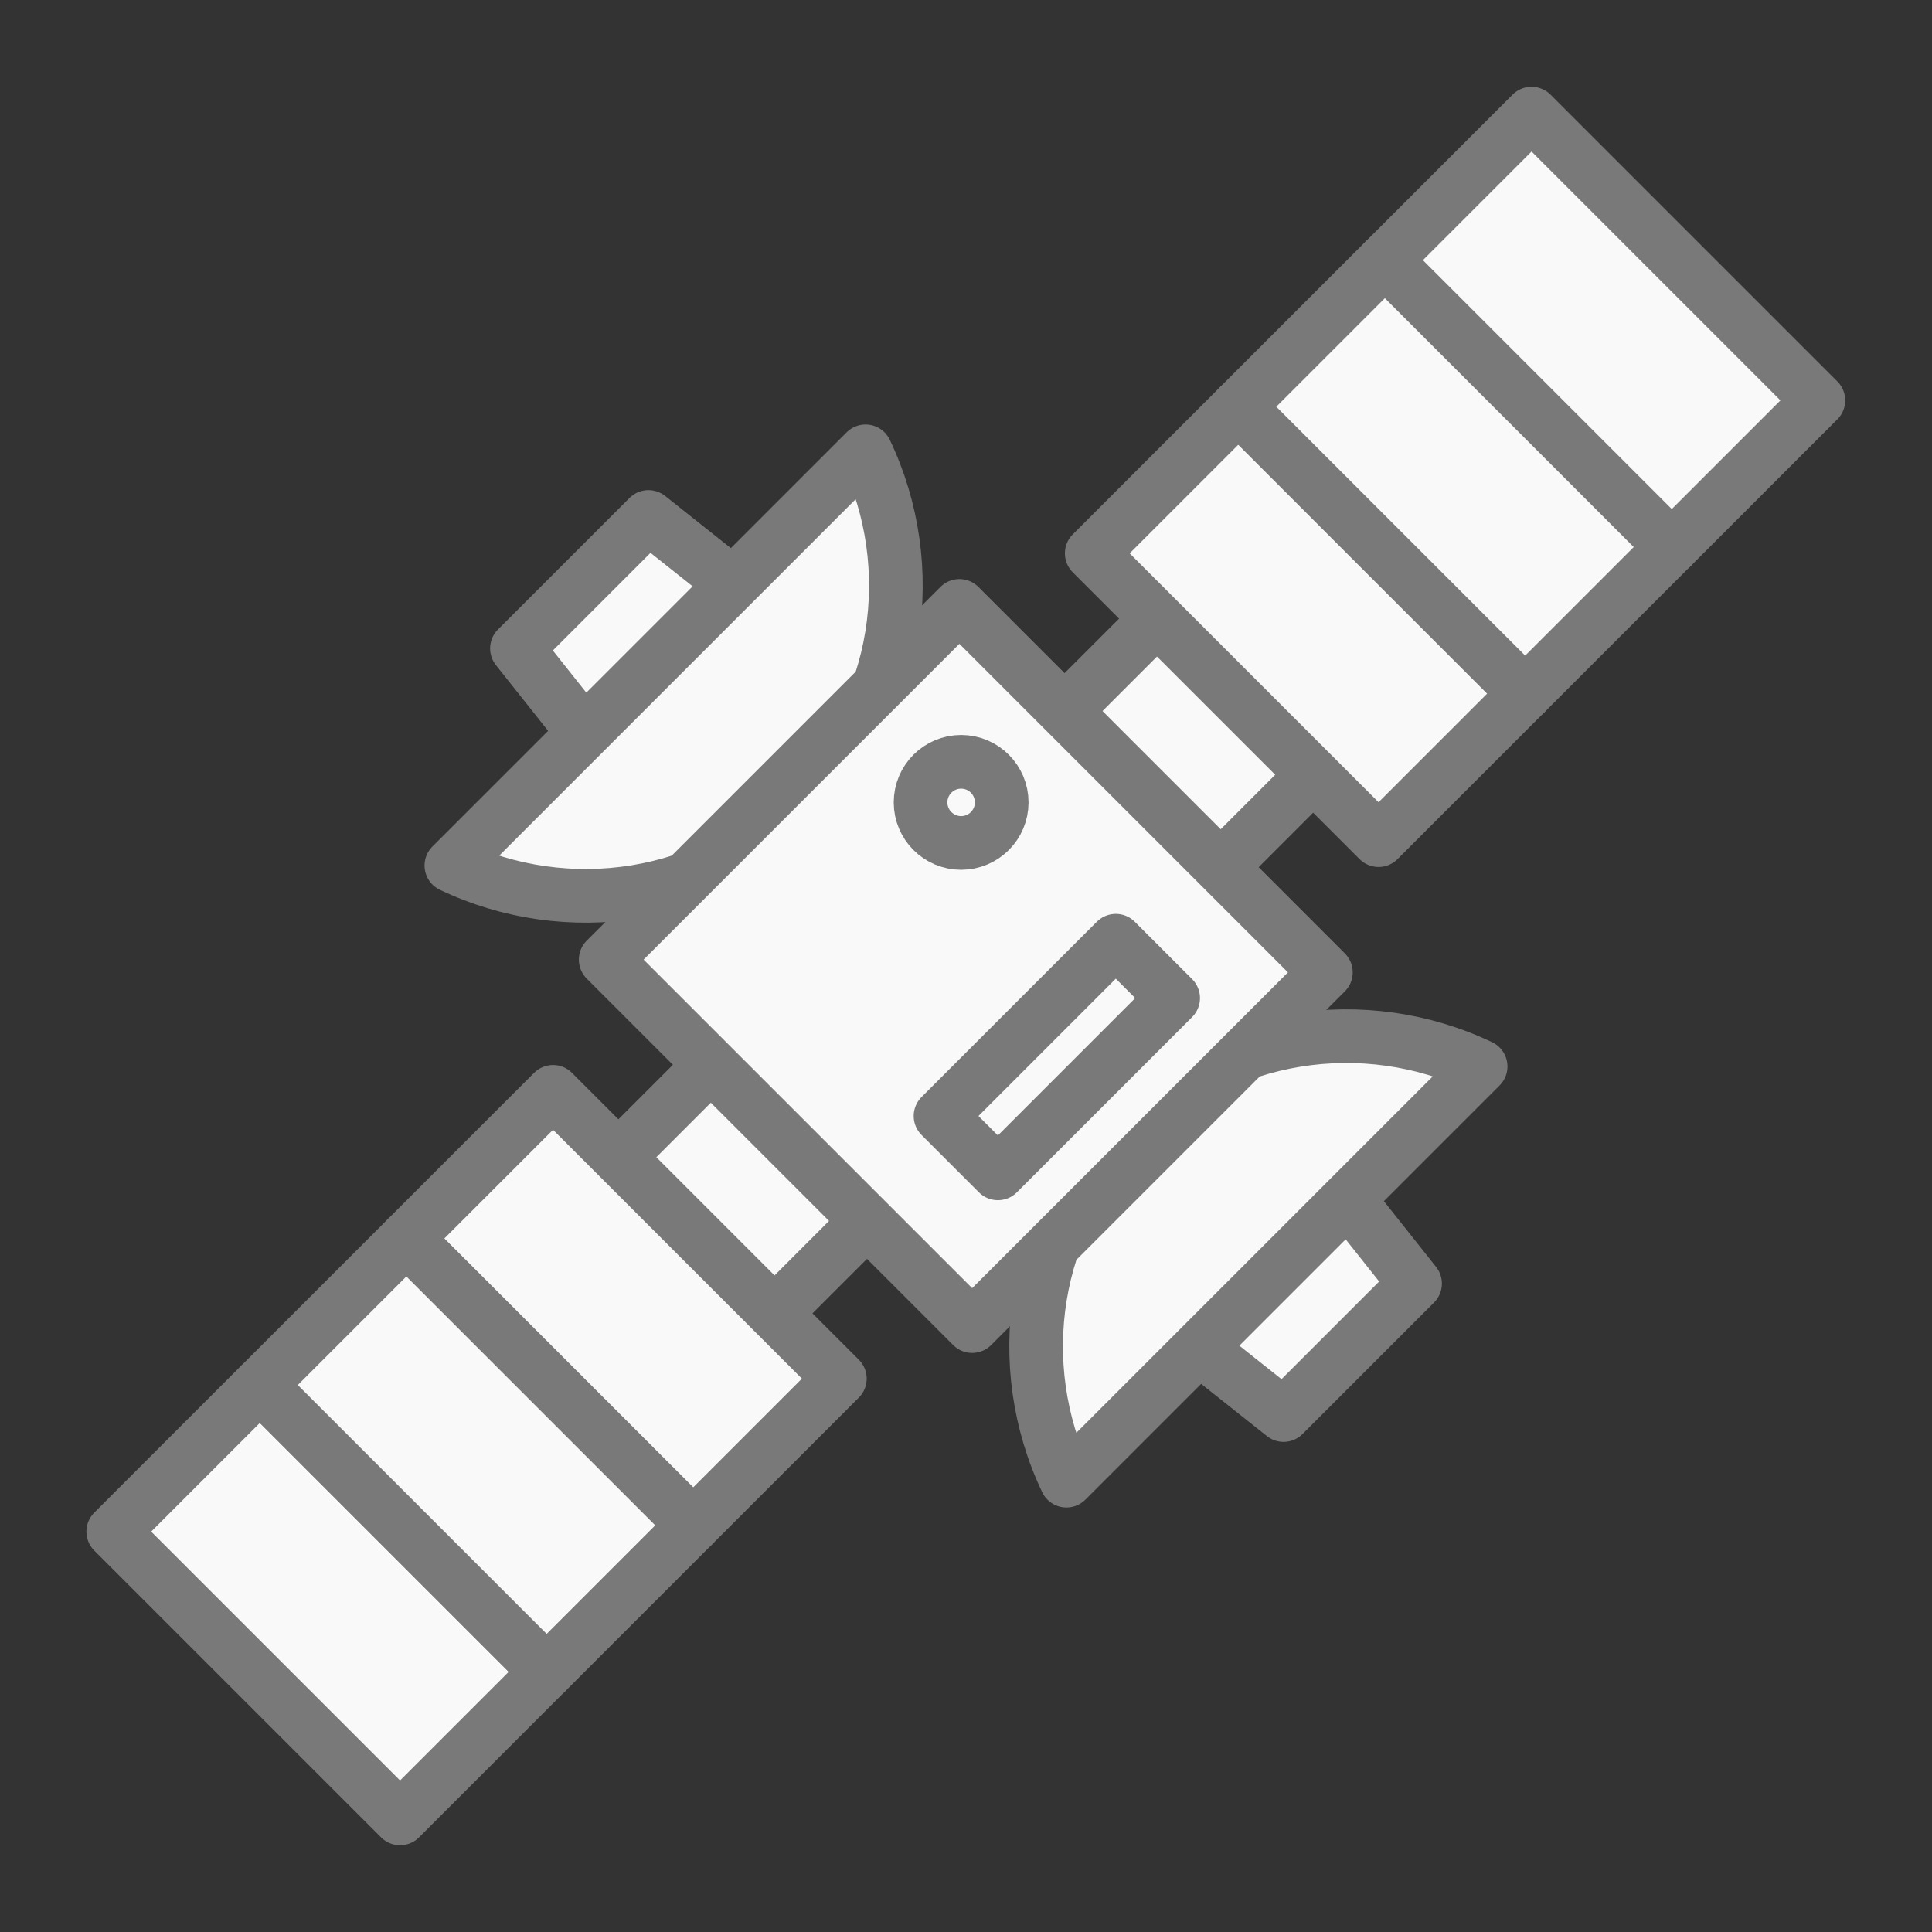 <?xml version="1.0" encoding="utf-8"?>
<!-- Generator: Adobe Illustrator 25.1.0, SVG Export Plug-In . SVG Version: 6.00 Build 0)  -->
<svg version="1.1" id="satellite" xmlns="http://www.w3.org/2000/svg" xmlns:xlink="http://www.w3.org/1999/xlink" x="0px" y="0px"
	 viewBox="0 0 54 54" enable-background="new 0 0 54 54" xml:space="preserve">
<rect x="0" y="0" width="54" height="54" fill="#333333" stroke="none"/>
<rect opacity="0.01" enable-background="new    " width="54" height="54"/>
<g>
	<g>
		
			<polygon fill="#F9F9F9" stroke="#797979" stroke-width="1.5" stroke-linecap="round" stroke-linejoin="round" stroke-miterlimit="10" points="
			39.551,35.876 35.876,39.551 31.228,35.861 35.861,31.228 		"/>
		
			<polygon fill="#F9F9F9" stroke="#797979" stroke-width="1.5" stroke-linecap="round" stroke-linejoin="round" stroke-miterlimit="10" points="
			14.449,18.124 18.124,14.449 22.772,18.139 18.139,22.772 		"/>
	</g>
	<g>
		
			<path fill="#F9F9F9" stroke="#797979" stroke-width="1.5" stroke-linecap="round" stroke-linejoin="round" stroke-miterlimit="10" d="
			M41.384,29.808c-3.23-1.54-7.21-0.983-9.885,1.692s-3.232,6.655-1.692,9.885L41.384,29.808z"/>
		
			<path fill="#F9F9F9" stroke="#797979" stroke-width="1.5" stroke-linecap="round" stroke-linejoin="round" stroke-miterlimit="10" d="
			M12.616,24.192c3.23,1.54,7.21,0.983,9.885-1.692s3.232-6.655,1.692-9.885L12.616,24.192z"/>
	</g>
	
		<rect x="15.596" y="23.913" transform="matrix(0.707 -0.707 0.707 0.707 -11.184 27)" fill="#F9F9F9" stroke="#797979" stroke-width="1.5" stroke-linecap="round" stroke-linejoin="round" stroke-miterlimit="10" width="22.808" height="6.173"/>
	<g>
		<g>
			
				<rect x="33.679" y="11.754" transform="matrix(0.707 -0.707 0.707 0.707 -1.607 30.967)" fill="#F9F9F9" stroke="#797979" stroke-width="1.5" stroke-linecap="round" stroke-linejoin="round" stroke-miterlimit="10" width="5.795" height="11.339"/>
			
				<rect x="37.777" y="7.656" transform="matrix(0.707 -0.707 0.707 0.707 2.491 32.664)" fill="#F9F9F9" stroke="#797979" stroke-width="1.5" stroke-linecap="round" stroke-linejoin="round" stroke-miterlimit="10" width="5.795" height="11.339"/>
			
				<rect x="41.875" y="3.558" transform="matrix(0.707 -0.707 0.707 0.707 6.589 34.362)" fill="#F9F9F9" stroke="#797979" stroke-width="1.5" stroke-linecap="round" stroke-linejoin="round" stroke-miterlimit="10" width="5.795" height="11.339"/>
		</g>
		<g>
			
				<rect x="6.33" y="39.103" transform="matrix(0.707 -0.707 0.707 0.707 -28.956 19.638)" fill="#F9F9F9" stroke="#797979" stroke-width="1.5" stroke-linecap="round" stroke-linejoin="round" stroke-miterlimit="10" width="5.795" height="11.339"/>
			
				<rect x="10.428" y="35.005" transform="matrix(0.707 -0.707 0.707 0.707 -24.858 21.336)" fill="#F9F9F9" stroke="#797979" stroke-width="1.5" stroke-linecap="round" stroke-linejoin="round" stroke-miterlimit="10" width="5.795" height="11.339"/>
			
				<rect x="14.526" y="30.907" transform="matrix(0.707 -0.707 0.707 0.707 -20.761 23.033)" fill="#F9F9F9" stroke="#797979" stroke-width="1.5" stroke-linecap="round" stroke-linejoin="round" stroke-miterlimit="10" width="5.795" height="11.339"/>
		</g>
	</g>
	
		<rect x="20.008" y="19.756" transform="matrix(0.707 -0.707 0.707 0.707 -11.184 27)" fill="#F9F9F9" stroke="#797979" stroke-width="1.5" stroke-linecap="round" stroke-linejoin="round" stroke-miterlimit="10" width="13.984" height="14.488"/>
	
		<circle fill="#F9F9F9" stroke="#797979" stroke-width="1.5" stroke-linecap="round" stroke-linejoin="round" stroke-miterlimit="10" cx="26.864" cy="22.427" r="1.134"/>
	
		<rect x="26.081" y="28.411" transform="matrix(0.707 -0.707 0.707 0.707 -12.238 29.545)" fill="#F9F9F9" stroke="#797979" stroke-width="1.5" stroke-linecap="round" stroke-linejoin="round" stroke-miterlimit="10" width="6.929" height="2.268"/>
</g>
</svg>
